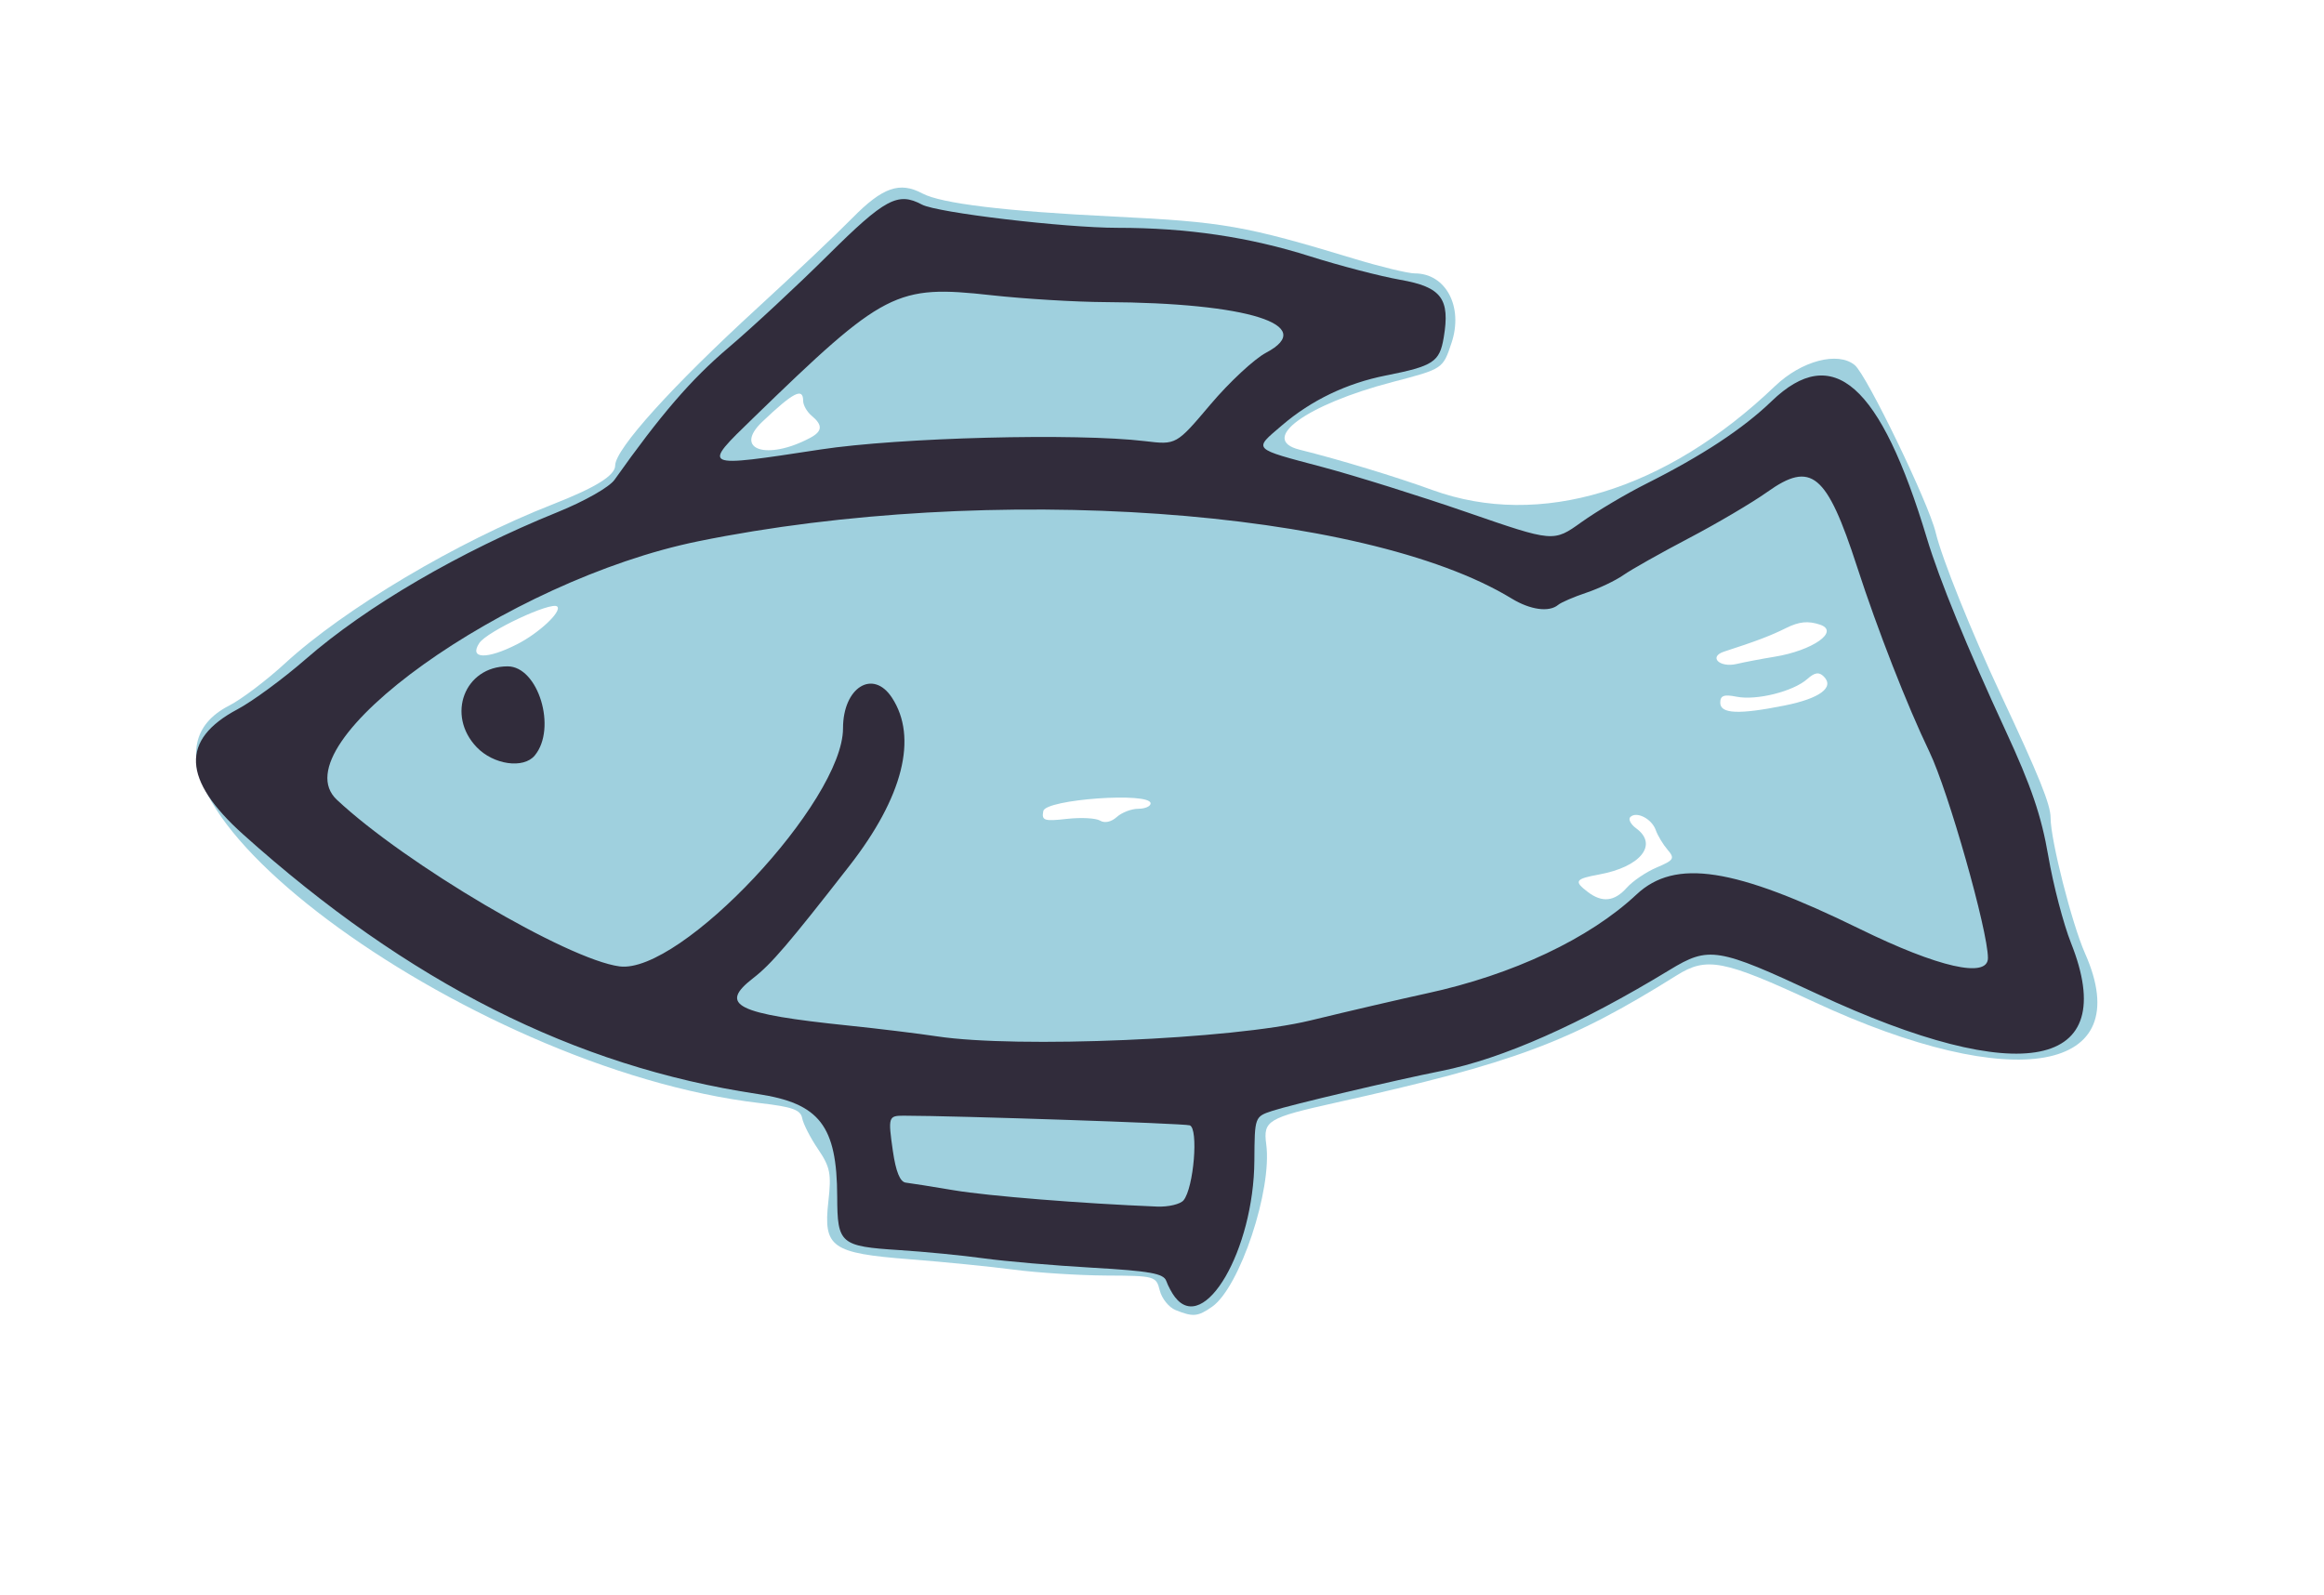 <?xml version="1.0" encoding="UTF-8" standalone="no"?>
<!-- Created with Inkscape (http://www.inkscape.org/) -->

<svg
   xmlns:dc="http://purl.org/dc/elements/1.1/"
   xmlns:cc="http://creativecommons.org/ns#"
   xmlns:rdf="http://www.w3.org/1999/02/22-rdf-syntax-ns#"
   xmlns:svg="http://www.w3.org/2000/svg"
   xmlns="http://www.w3.org/2000/svg"
   xmlns:sodipodi="http://sodipodi.sourceforge.net/DTD/sodipodi-0.dtd"
   xmlns:inkscape="http://www.inkscape.org/namespaces/inkscape"
   id="svg3548"
   sodipodi:docname="1362169939.svg"
   viewBox="0 0 408 280"
   version="1.1"
   inkscape:version="0.91 r13725">
  <defs
     id="defs13" />
  <sodipodi:namedview
     id="base"
     bordercolor="#666666"
     inkscape:pageshadow="2"
     inkscape:window-y="30"
     fit-margin-left="0"
     pagecolor="#ffffff"
     fit-margin-top="0"
     inkscape:window-maximized="1"
     inkscape:zoom="0.7"
     inkscape:window-x="0"
     inkscape:window-height="831"
     showgrid="false"
     borderopacity="1.0"
     inkscape:current-layer="layer1"
     inkscape:cx="267.68542"
     inkscape:cy="124.4395"
     fit-margin-right="0"
     fit-margin-bottom="0"
     inkscape:window-width="1600"
     inkscape:pageopacity="0.0"
     inkscape:document-units="px" />
  <g
     id="layer1"
     inkscape:label="Layer 1"
     inkscape:groupmode="layer"
     transform="translate(-171 -392.36)">
    <g
       id="layer1-63"
       inkscape:label="Layer 1"
       transform="translate(-5 -242.86)">
      <g
         id="g3316-7">
        <g
           id="g3452"
           transform="translate(-8.571 300)">
          <path
             id="path3456"
             d="m390.95 565.24c-1.167-0.471-2.413-2.018-2.769-3.437-0.633-2.522-0.843-2.581-9.378-2.624-4.802-0.024-12.106-0.488-16.231-1.031-4.125-0.543-12.35-1.364-18.277-1.825-13.782-1.072-15.209-2.087-14.295-10.164 0.549-4.857 0.318-6.032-1.808-9.165-1.341-1.976-2.595-4.421-2.786-5.432-0.279-1.478-1.719-1.998-7.34-2.649-52.014-6.029-119.39-56.479-93.241-69.818 2.137-1.09 6.532-4.415 9.765-7.387 10.468-9.624 30.239-21.374 46.983-27.923 7.6-2.973 11-5.085 11-6.835 0-2.874 10.013-13.961 25.038-27.726 6.304-5.775 13.785-12.862 16.625-15.75 5.275-5.364 8.284-6.419 12.25-4.296 3.323 1.778 14.526 3.134 33.587 4.063 19.34 0.943 23.067 1.598 42.363 7.448 4.6 1.395 9.337 2.536 10.527 2.536 5.452 0 8.551 5.872 6.438 12.201-1.528 4.577-1.48 4.545-10.375 6.872-15.148 3.963-23.544 10.08-16.301 11.877 6.945 1.723 16.862 4.735 23.347 7.091 18.814 6.835 40.935 0.119 60.117-18.252 4.645-4.449 11.054-6.137 14.003-3.689 2.127 1.765 12.974 24.208 14.21 29.401 1.081 4.541 6.25 17.399 11.458 28.5 6.715 14.314 8.712 19.261 8.712 21.586 0 3.892 3.737 18.597 6.051 23.812 9.309 20.978-12.357 24.867-47.536 8.533-15.925-7.394-18.89-7.973-24.119-4.702-18.863 11.799-28.367 15.349-59.896 22.373-11.95 2.662-12.758 3.147-12.2 7.308 1.07 7.982-4.638 25.114-9.504 28.521-2.498 1.75-3.345 1.827-6.418 0.586zm79.217-74.154c1.048-1.176 3.414-2.776 5.259-3.557 3.023-1.279 3.211-1.586 1.902-3.112-0.798-0.931-1.735-2.491-2.081-3.466-0.705-1.986-3.387-3.349-4.466-2.269-0.388 0.388 0.082 1.281 1.043 1.984 3.908 2.857 0.768 6.767-6.502 8.095-4.225 0.772-4.491 1.18-2 3.071 2.532 1.922 4.676 1.689 6.845-0.746zm-85.766-13.862c1.194 0 2.171-0.425 2.171-0.944 0-2.04-18.44-0.727-18.838 1.341-0.323 1.68 0.13 1.83 4.144 1.378 2.479-0.279 5.101-0.141 5.828 0.308 0.789 0.488 1.965 0.233 2.922-0.633 0.881-0.797 2.579-1.449 3.773-1.449zm113.5-18.136c6.16-1.237 8.769-3.171 6.857-5.083-0.845-0.845-1.585-0.733-2.908 0.443-2.447 2.176-8.919 3.797-12.39 3.102-2.231-0.446-2.883-0.209-2.883 1.048 0 1.97 3.251 2.11 11.324 0.489zm-1.859-8.544c6.779-1.095 11.577-4.472 8.034-5.653-2.079-0.693-3.647-0.537-5.914 0.588-2.77 1.375-5.231 2.311-10.898 4.145-2.801 0.906-0.826 2.876 2.181 2.175 1.448-0.338 4.417-0.902 6.598-1.255zm-220.68-2.213c3.861-1.971 7.893-5.757 7.038-6.612-0.968-0.968-12.308 4.343-13.677 6.404-1.872 2.82 1.325 2.92 6.639 0.207zm51.46-36.243c2.145-1.145 2.215-2.233 0.25-3.864-0.825-0.685-1.5-1.865-1.5-2.622 0-2.397-1.709-1.522-7.18 3.678-5.142 4.887 0.817 6.871 8.43 2.808z"
             style="fill:#9fd0de"
             inkscape:connector-curvature="0" />
          <path
             id="path3454"
             d="m390.85 562.97c-0.532-0.688-1.223-1.971-1.535-2.853-0.46-1.299-2.911-1.737-12.905-2.307-6.786-0.387-15.364-1.125-19.064-1.64-3.699-0.515-10.412-1.171-14.917-1.459-10.34-0.66-10.852-1.101-10.879-9.363-0.041-12.468-3.096-16.412-13.978-18.044-32.105-4.817-61.315-19.559-90.318-45.583-10.704-9.604-11.026-16.63-1.005-21.955 2.653-1.41 8.043-5.372 11.978-8.804 10.658-9.297 27.035-18.858 44.227-25.82 4.753-1.925 9.082-4.382 10-5.677 8.116-11.448 13.447-17.633 19.965-23.167 4.21-3.574 12.095-10.903 17.522-16.288 9.991-9.911 12.258-11.13 16.485-8.868 2.661 1.424 25.012 4.078 34.343 4.078 12.226 0 23.071 1.607 33.811 5.009 5.221 1.654 12.336 3.505 15.811 4.114 7.244 1.269 8.789 3.322 7.636 10.149-0.725 4.293-1.81 5.002-10.183 6.662-6.85 1.358-13.064 4.342-18.205 8.742-5.069 4.339-5.394 4.006 7.162 7.344 5.65 1.502 17.073 5.08 25.385 7.952 15.113 5.222 15.113 5.222 20 1.725 2.688-1.923 7.812-4.965 11.387-6.759 9.804-4.92 17.003-9.659 22-14.481 10.79-10.414 19.127-3.051 27.297 24.107 2.165 7.198 7.067 19.178 13.798 33.722 4.504 9.732 6.294 14.988 7.494 22 0.867 5.067 2.664 11.949 3.994 15.292 8.813 22.165-8.66 25.667-44.562 8.932-17.491-8.153-19.018-8.402-25.888-4.222-15.7 9.554-29.382 15.611-40.091 17.75-8.236 1.645-26.469 5.948-29.653 6.999-3.126 1.032-3.126 1.032-3.176 8.748-0.101 15.696-8.783 30.625-13.936 23.966zm1.504-17c1.796-2.188 2.657-12.658 1.083-13.163-1.059-0.339-40.988-1.685-50.227-1.693-2.674-0.002-2.746 0.233-1.889 6.191 0.522 3.624 1.264 5.447 2.264 5.562 0.818 0.093 4.638 0.7 8.488 1.347 5.959 1.002 22.462 2.326 35.628 2.858 1.995 0.081 4.089-0.416 4.654-1.103zm22.219-31.565c6.875-1.67 16.1-3.817 20.5-4.769 15.078-3.264 28.531-9.61 36.798-17.357 6.785-6.357 17.175-4.755 39.202 6.044 13.782 6.757 22.5 8.735 22.5 5.104 0-4.793-6.959-29.309-10.278-36.208-3.91-8.126-9.092-21.385-12.702-32.5-5.326-16.395-8.019-18.635-15.767-13.114-2.614 1.862-8.801 5.511-13.749 8.107-4.948 2.597-10.123 5.512-11.5 6.478s-4.304 2.36-6.504 3.097c-2.2 0.737-4.428 1.698-4.95 2.136-1.595 1.336-4.888 0.887-8.171-1.115-25.962-15.831-91.711-20.458-142.8-10.049-33.546 6.835-73.83 35.649-63.444 45.381 12.046 11.287 40.525 28.075 49.636 29.26 10.725 1.394 39.227-28.979 39.227-41.803 0-7.18 5.255-10.471 8.591-5.379 4.58 6.989 1.937 17.453-7.449 29.501-10.709 13.744-13.748 17.293-16.892 19.724-6.16 4.763-3.085 6.296 16.75 8.35 5.225 0.541 12.2 1.392 15.5 1.891 14.071 2.128 51.906 0.522 65.5-2.781zm-146.31-47.99c-5.401-5.637-2.129-14.195 5.427-14.195 5.385 0 8.699 10.905 4.757 15.655-1.97 2.373-7.235 1.619-10.185-1.459zm60.313-52.267c13.883-2.117 44.974-2.919 57.027-1.471 5.473 0.657 5.473 0.657 11.473-6.439 3.3-3.903 7.688-7.988 9.75-9.078 9.226-4.874-3.158-8.78-28.204-8.896-5.2-0.024-14.2-0.568-20-1.209-16.763-1.853-18.761-0.823-41.796 21.54-9.105 8.84-9.274 8.759 11.75 5.554z"
             style="fill:#312c3b"
             inkscape:connector-curvature="0" />
        </g>
      </g>
    </g>
  </g>
</svg>
